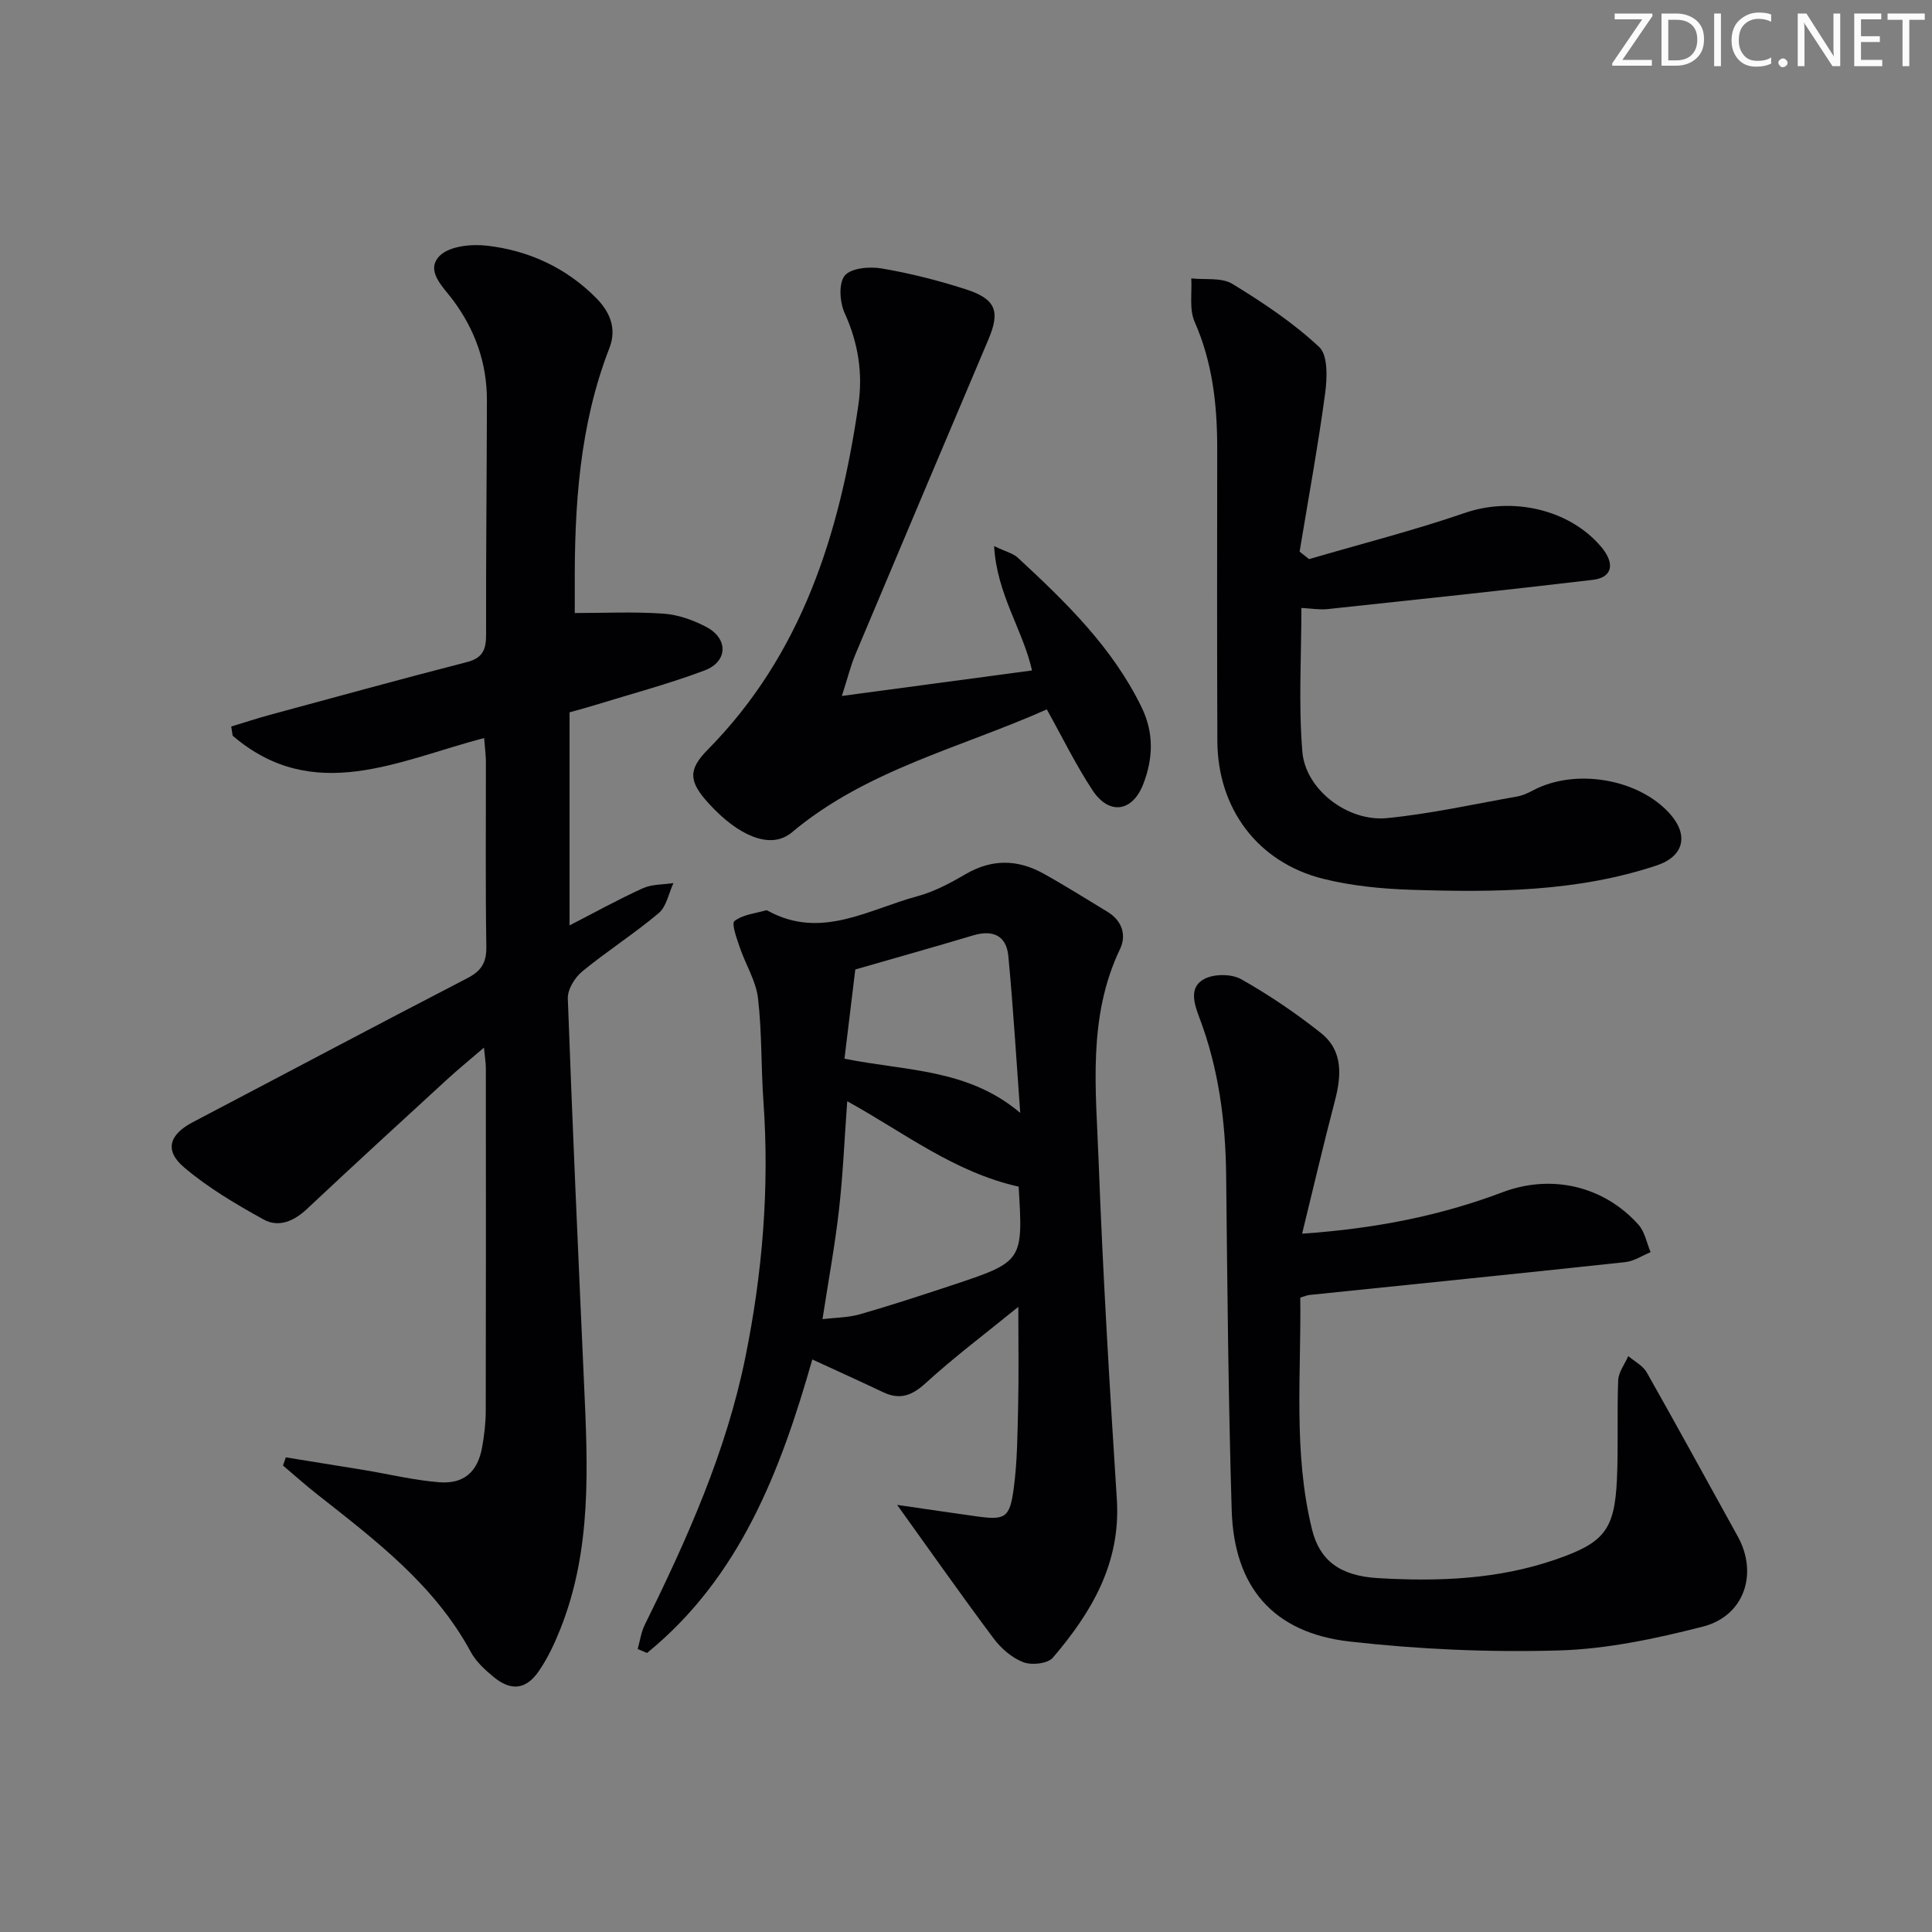 <svg enable-background="new 0 0 400 400" viewBox="0 0 400 400" xmlns="http://www.w3.org/2000/svg"><rect x="0" y="0" width="400" height="400" fill="#808080" stroke="none"/><g fill="#fafbfa"><path d="m342.2 3.2-6.3 9.2h6.1v1.2h-8.2v-.5l6.2-9.1h-5.7v-1.2h7.8v.4z"/><path d="m344 13.7v-10.9h3.1c1.6 0 3 .5 4.1 1.4 1.1 1 1.6 2.2 1.6 3.9s-.5 3-1.6 4-2.5 1.5-4.2 1.5h-3zm1.4-9.6v8.4h1.6c1.4 0 2.5-.4 3.2-1.1.8-.8 1.2-1.8 1.2-3.2s-.4-2.4-1.2-3.1-1.8-1-3.1-1z"/><path d="m356.3 2.8v10.9h-1.4v-10.9z"/><path d="m366.6 13.2c-.8.4-1.8.6-3 .6-1.6 0-2.8-.5-3.7-1.5s-1.4-2.3-1.4-3.9c0-1.7.5-3.2 1.6-4.2s2.4-1.6 4-1.6c1 0 1.9.1 2.6.4v1.5c-.8-.4-1.6-.6-2.6-.6-1.2 0-2.2.4-3 1.2s-1.1 1.9-1.1 3.3c0 1.3.4 2.3 1.1 3.1s1.6 1.1 2.8 1.1c1.1 0 2-.2 2.8-.7v1.3z"/><path d="m368.2 13c0-.3.1-.5.3-.6.2-.2.4-.3.6-.3.3 0 .5.1.7.3s.3.4.3.6-.1.5-.3.6c-.2.2-.4.3-.7.3s-.5-.1-.6-.3c-.2-.2-.3-.4-.3-.6z"/><path d="m381.1 13.7h-1.7l-5.5-8.4c-.2-.2-.3-.5-.4-.7 0 .2.1.8.1 1.5v7.6h-1.4v-10.9h1.8l5.3 8.3c.3.4.4.6.4.8 0-.3-.1-.8-.1-1.6v-7.5h1.4v10.9z"/><path d="m389.7 13.7h-5.8v-10.9h5.6v1.2h-4.2v3.5h3.9v1.2h-3.9v3.7h4.4z"/><path d="m398.4 4.1h-3.1v9.6h-1.4v-9.6h-3.1v-1.3h7.7v1.3z"/></g><path d="m100.23 152.8c-17.73 4.65-35.3 13.88-52.06-.48-.1-.63-.2-1.27-.3-1.9 2.67-.81 5.32-1.69 8.02-2.42 13.58-3.68 27.15-7.42 40.78-10.92 3.32-.85 3.98-2.65 3.97-5.72-.04-16.16.14-32.32.17-48.48.01-7.73-2.45-14.63-7.1-20.85-1.99-2.66-5.71-6-2.68-9.06 2-2.03 6.59-2.48 9.84-2.1 8.61 1 16.33 4.55 22.53 10.8 2.82 2.84 4.37 6.27 2.77 10.39-6.2 15.96-7.25 32.66-7.17 49.52.01 1.97 0 3.93 0 5.34 6.06 0 12.23-.3 18.36.13 3.04.21 6.2 1.34 8.92 2.78 4.55 2.42 4.41 7.17-.41 8.98-7.44 2.8-15.17 4.85-22.78 7.2-1.56.48-3.15.9-5.17 1.47v44.11c5.28-2.71 10.14-5.41 15.18-7.69 1.89-.85 4.21-.74 6.33-1.07-.98 2.11-1.44 4.86-3.05 6.22-5.08 4.28-10.72 7.87-15.85 12.09-1.53 1.26-3.04 3.73-2.97 5.59.96 26.58 2.17 53.16 3.36 79.73.77 17.15 1.65 34.32-4.88 50.74-1.22 3.07-2.65 6.15-4.53 8.85-2.65 3.82-5.76 4.1-9.36 1.11-1.77-1.47-3.61-3.16-4.68-5.14-7.52-13.93-19.78-23.16-31.82-32.65-2.42-1.9-4.71-3.96-7.06-5.95.2-.56.4-1.13.59-1.69 5.35.87 10.71 1.72 16.06 2.6 5.22.86 10.4 2.13 15.65 2.55 5.2.42 8.04-2.19 8.94-7.3.43-2.44.73-4.95.74-7.43.05-23.66.04-47.33.02-70.99 0-1.1-.2-2.21-.39-4.26-2.97 2.56-5.38 4.51-7.65 6.6-9.69 8.89-19.39 17.78-28.97 26.78-2.71 2.55-5.89 3.94-9.03 2.19-5.74-3.18-11.5-6.57-16.46-10.8-4.12-3.51-3.02-6.79 1.8-9.32 18.96-9.94 37.86-20 56.87-29.83 2.94-1.52 3.98-3.25 3.93-6.55-.2-12.83-.07-25.66-.09-38.49-.03-1.41-.23-2.85-.37-4.68z" fill="#010104"/><path d="m185.74 311.57c6.23.9 11.28 1.66 16.34 2.36 5.99.84 6.98.41 7.8-5.77.77-5.73.78-11.58.92-17.38.14-6.26.03-12.53.03-20.21-7.02 5.71-13.35 10.46-19.17 15.78-2.88 2.63-5.37 3.54-8.87 1.87-4.78-2.28-9.61-4.45-14.61-6.76-6.56 23.02-14.96 45.09-34.22 60.77-.64-.27-1.29-.54-1.93-.82.47-1.68.7-3.47 1.46-5.01 8.77-17.76 16.85-35.8 20.82-55.34 3.56-17.49 5.02-35.16 3.75-53.02-.51-7.13-.29-14.33-1.13-21.41-.43-3.59-2.58-6.96-3.77-10.49-.62-1.83-1.76-4.93-1.09-5.45 1.71-1.34 4.29-1.57 6.53-2.22.13-.04.32.07.47.15 10.97 5.96 20.79-.36 30.88-3.07 3.48-.94 6.81-2.72 9.95-4.56 5.44-3.18 10.78-3.09 16.11-.14 4.49 2.49 8.84 5.25 13.24 7.9 3.06 1.84 4.03 4.84 2.63 7.76-6.73 14.08-4.98 29.01-4.43 43.71.88 23.42 2.28 46.82 3.78 70.21.84 13.19-5.23 23.39-13.25 32.78-1.06 1.24-4.38 1.6-6.1.94-2.35-.89-4.6-2.84-6.14-4.9-6.54-8.73-12.8-17.66-20-27.68zm-10.33-83.57c-.58 7.9-.88 15.19-1.7 22.42-.84 7.39-2.19 14.71-3.42 22.69 2.61-.31 5.27-.3 7.73-1 6.36-1.82 12.65-3.89 18.94-5.97 14.89-4.94 14.88-4.96 13.93-20.6-.01-.15-.14-.3.09.16-13.44-2.99-23.81-11.22-35.57-17.7zm35.82 2.41c-.8-10.84-1.44-21.7-2.47-32.52-.4-4.15-3.18-5.45-7.24-4.24-8.05 2.41-16.15 4.68-24.44 7.07-.76 6.25-1.5 12.4-2.24 18.47 12.71 2.58 25.52 2.02 36.39 11.22z" fill="#010104"/><path d="m269.59 255.42c15.19-1.05 28.56-3.7 41.5-8.58 10.21-3.85 21.03-1.25 28.16 6.75 1.3 1.46 1.68 3.75 2.49 5.66-1.75.71-3.44 1.87-5.25 2.06-21.79 2.35-43.59 4.55-65.39 6.8-.47.05-.92.26-1.89.54.2 15.99-1.48 32.12 2.43 48 1.56 6.35 5.68 9.61 13.63 10.08 12.49.74 24.93.29 36.95-3.9 9.9-3.45 12.07-6.05 12.55-16.58.31-6.82-.01-13.66.26-20.48.07-1.7 1.36-3.34 2.09-5.01 1.3 1.12 3.04 1.99 3.83 3.4 6.37 11.25 12.56 22.62 18.83 33.93 4.26 7.69 1.38 16.49-7.24 18.69-9.76 2.49-19.86 4.65-29.86 4.93-14.4.41-28.94-.23-43.25-1.85-15.82-1.8-23.93-11.25-24.42-27.16-.7-23.11-.9-46.24-1.15-69.36-.12-11.23-1.56-22.19-5.57-32.73-1.12-2.95-2.14-6.3 1.11-7.96 2.04-1.04 5.59-1.03 7.58.09 5.76 3.25 11.3 7.01 16.49 11.12 4.65 3.69 4.27 8.89 2.87 14.19-2.33 8.88-4.41 17.82-6.75 27.37z" fill="#010104"/><path d="m271.03 115.76c10.78-3.16 21.69-5.93 32.3-9.58 9.68-3.33 21.48-.83 28.13 6.98 2.97 3.49 2.42 6.41-1.68 6.89-18.3 2.17-36.62 4.1-54.94 6.06-1.63.17-3.31-.13-5.4-.24 0 9.96-.62 19.93.2 29.78.65 7.84 9.42 14.53 17.53 13.73 9.04-.89 17.97-2.89 26.93-4.47 1.12-.2 2.22-.7 3.24-1.24 8.75-4.69 21.91-2.47 28.41 4.83 3.94 4.43 2.87 8.81-2.75 10.68-16.56 5.51-33.7 5.59-50.84 5.04-6.1-.2-12.33-.8-18.23-2.28-13.55-3.4-21.84-14.53-21.89-28.57-.08-20.16-.05-40.32-.03-60.48.01-9.04-.96-17.83-4.68-26.28-1.14-2.59-.51-5.96-.69-8.97 2.87.32 6.27-.23 8.5 1.13 6.33 3.86 12.61 8.05 17.99 13.08 1.84 1.73 1.65 6.45 1.22 9.64-1.48 10.94-3.48 21.82-5.28 32.72.64.51 1.3 1.03 1.96 1.55z" fill="#010104"/><path d="m174.3 144.09c14.16-1.9 26.75-3.59 39.37-5.28-1.92-8.5-7.28-15.72-7.85-25.75 2.46 1.18 3.95 1.51 4.91 2.41 9.91 9.17 19.58 18.54 25.62 30.95 2.61 5.35 2.39 10.67.34 15.94-2.25 5.78-7.08 6.44-10.49 1.26-3.45-5.23-6.21-10.9-9.47-16.75-17.9 7.99-37.47 12.52-52.97 25.62-.13.11-.27.19-.41.28-4.07 2.85-10.41.4-16.62-6.43-4.09-4.49-4.36-6.92-.21-11.12 19.57-19.82 27.32-44.79 31.2-71.4.95-6.49-.03-12.84-2.84-18.99-1.02-2.24-1.29-6.15.01-7.76 1.27-1.57 5.1-1.92 7.59-1.5 5.87.99 11.7 2.47 17.37 4.29 6.36 2.03 7.28 4.56 4.77 10.47-9.2 21.72-18.39 43.44-27.53 65.18-.99 2.38-1.61 4.91-2.79 8.58z" fill="#010104"/></svg>